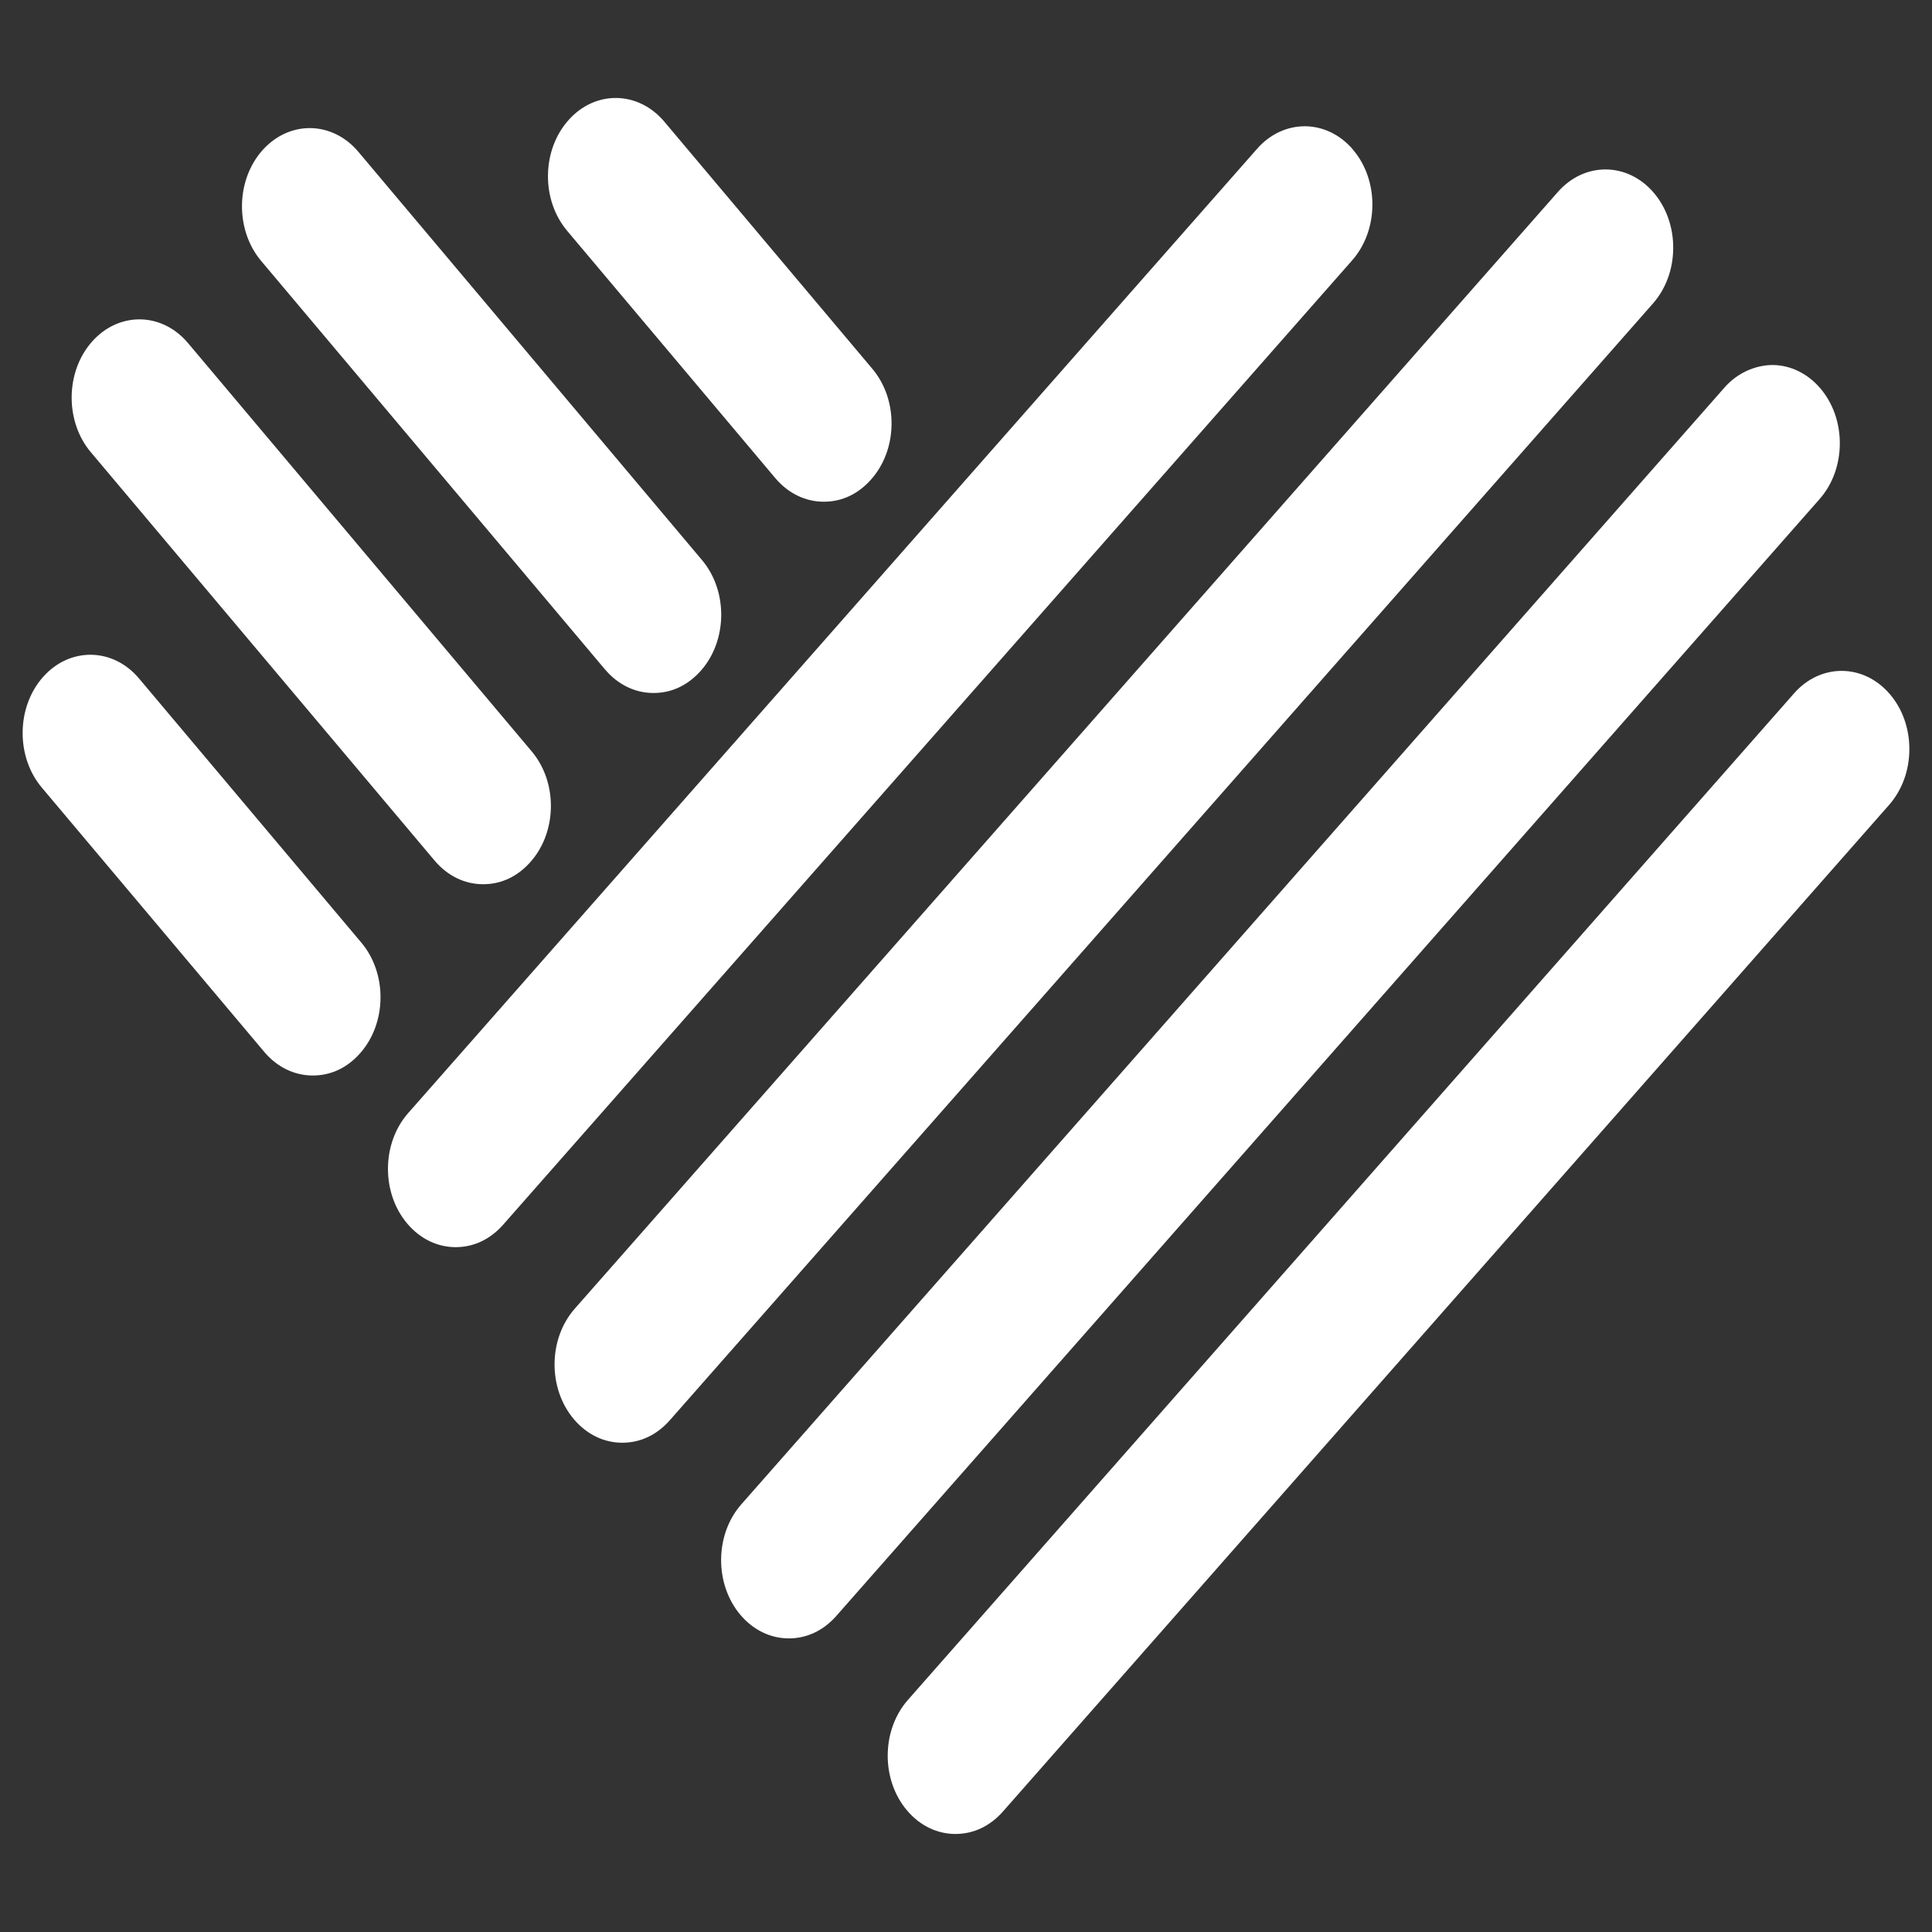 <?xml version="1.0" standalone="no"?>
<!DOCTYPE svg PUBLIC "-//W3C//DTD SVG 1.1//EN" "http://www.w3.org/Graphics/SVG/1.1/DTD/svg11.dtd">
<svg xmlns="http://www.w3.org/2000/svg" id="content" viewBox="0 0 512 512" width="512" height="512"><rect x="0" y="0" width="512" height="512" fill="#333333" stroke="none"/><defs><style>.cls-1{fill:#fff;stroke-width:0px;}</style></defs><path class="cls-1" d="m358.56,39.65c-6.94-8.15-18.33-8.26-25.4-.24l-224.99,255.57c-7.06,8.02-7.15,21.17-.21,29.33,3.4,4,7.95,6.2,12.8,6.2s9.21-2.12,12.59-5.96l224.99-255.56c7.06-8.02,7.16-21.18.21-29.33Z"/><path class="cls-1" d="m443.42,65.81c.04-5.54-1.79-10.77-5.15-14.72-6.94-8.15-18.33-8.26-25.4-.24L152.32,346.81c-7.06,8.02-7.15,21.18-.21,29.33,3.4,4,7.94,6.2,12.8,6.2s9.21-2.11,12.59-5.95L438.05,80.43c3.42-3.89,5.33-9.07,5.37-14.62Z"/><path class="cls-1" d="m487.57,117.65c.04-5.54-1.79-10.77-5.15-14.72-3.37-3.95-7.86-6.15-12.65-6.2-4.61.03-9.32,2.07-12.74,5.95L196.46,398.66c-7.06,8.02-7.15,21.17-.21,29.34,3.41,3.99,7.95,6.19,12.8,6.19s9.21-2.12,12.59-5.96L482.2,132.27c3.42-3.88,5.33-9.07,5.37-14.61Z"/><path class="cls-1" d="m500.85,183.98c-6.95-8.16-18.34-8.26-25.4-.24l-234.84,266.75c-7.06,8.02-7.16,21.18-.21,29.33,3.4,4,7.95,6.2,12.8,6.2s9.21-2.11,12.59-5.95l234.84-266.76c3.42-3.89,5.33-9.07,5.37-14.62.04-5.54-1.79-10.77-5.15-14.72Z"/><path class="cls-1" d="m205.44,126.68c3.41,4.05,7.98,6.28,12.87,6.28s9.15-2.08,12.52-5.87c3.44-3.86,5.37-9.04,5.44-14.58.07-5.54-1.74-10.78-5.08-14.76l-55.14-65.51c-6.91-8.2-18.3-8.39-25.39-.41-3.44,3.86-5.37,9.04-5.44,14.58-.07,5.54,1.74,10.78,5.08,14.76l55.14,65.51Z"/><path class="cls-1" d="m160.3,177.36c3.41,4.06,7.98,6.29,12.88,6.29s9.14-2.08,12.52-5.87c7.1-7.97,7.26-21.13.36-29.33L94.96,40.22c-6.91-8.2-18.29-8.38-25.4-.41-7.1,7.97-7.26,21.13-.36,29.33l91.09,108.22Z"/><path class="cls-1" d="m115.16,228.05c3.41,4.05,7.98,6.28,12.87,6.28s9.15-2.08,12.52-5.87c3.44-3.86,5.37-9.04,5.44-14.58.07-5.54-1.74-10.78-5.08-14.75L49.82,90.91c-6.91-8.21-18.3-8.38-25.4-.41-7.1,7.97-7.26,21.13-.36,29.33l91.1,108.22Z"/><path class="cls-1" d="m36.83,179.79c-6.9-8.2-18.3-8.38-25.4-.41-7.1,7.97-7.26,21.13-.36,29.33l58.94,70.03c3.41,4.05,7.99,6.28,12.88,6.28s9.15-2.08,12.52-5.87c7.1-7.97,7.26-21.13.36-29.33l-58.94-70.03Z"/></svg>
